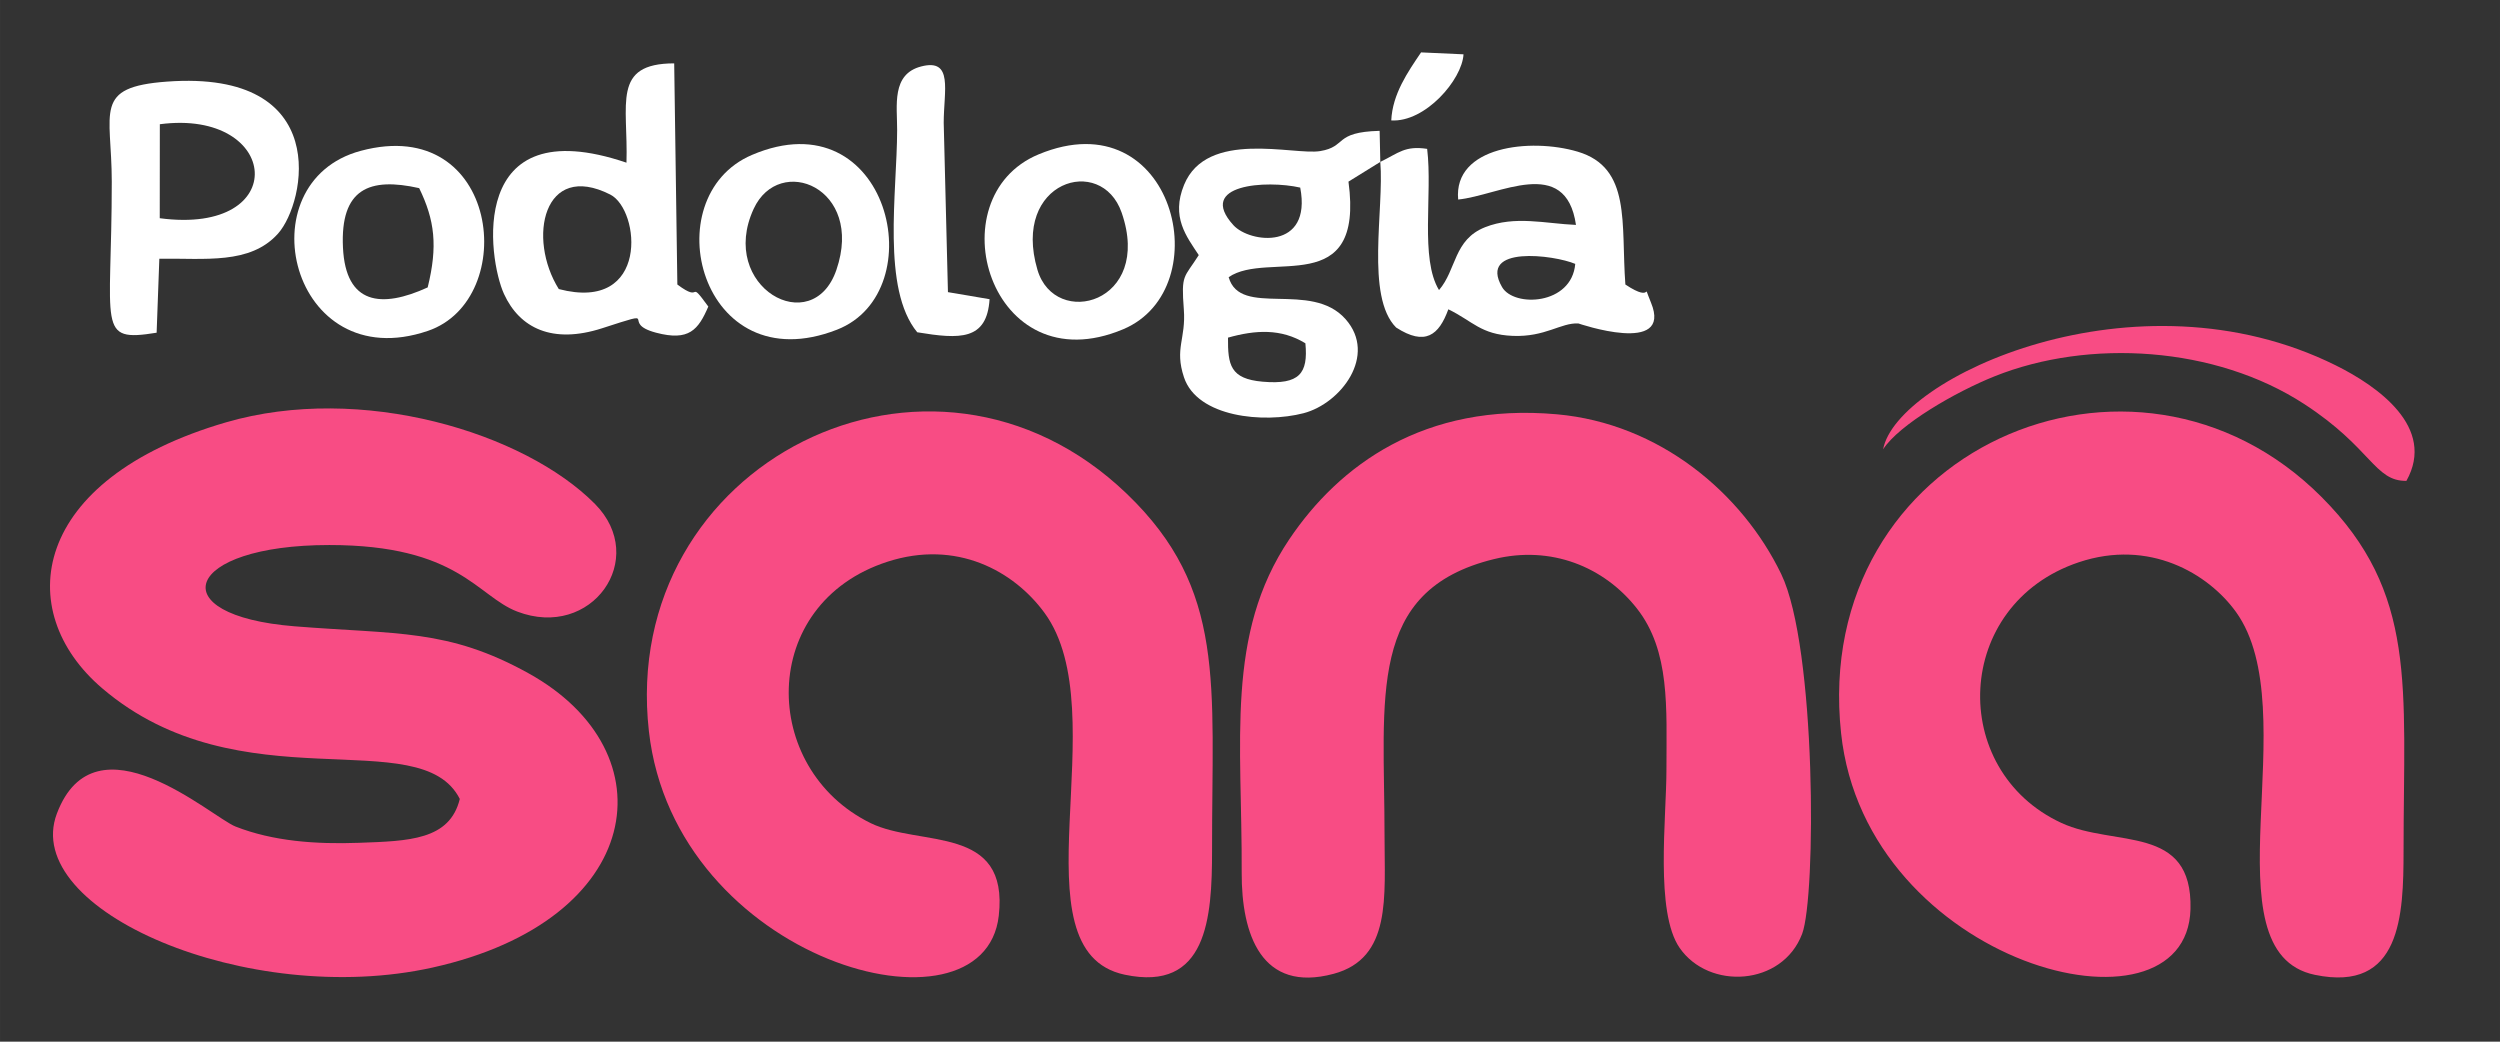 <?xml version="1.0" encoding="UTF-8"?>
<!DOCTYPE svg PUBLIC "-//W3C//DTD SVG 1.1//EN" "http://www.w3.org/Graphics/SVG/1.1/DTD/svg11.dtd">
<!-- Creator: CorelDRAW 2021 (64-Bit) -->
<svg xmlns="http://www.w3.org/2000/svg" xml:space="preserve" width="101.6mm" height="42.333mm" version="1.1" style="shape-rendering:geometricPrecision; text-rendering:geometricPrecision; image-rendering:optimizeQuality; fill-rule:evenodd; clip-rule:evenodd"
viewBox="0 0 10160 4233.32"
 xmlns:xlink="http://www.w3.org/1999/xlink"
 xmlns:xodm="http://www.corel.com/coreldraw/odm/2003">
 <rect x="0" y="0" width="10160" height="4233.32" fill="#333333" stroke="none"/>
 <defs>
  <style type="text/css">
   <![CDATA[
    .fil0 {fill:#F84C84}
    .fil1 {fill:white}
   ]]>
  </style>
 </defs>
 <g id="Capa_x0020_1">
  <path class="fil0" d="M1868.59 3246.91c-40.85,167.45 -207.03,171.02 -410.29,178.32 -175,6.28 -347.92,-6.14 -501.01,-66.11 -96.98,-37.95 -569.91,-466.2 -726.15,-52.7 -148.4,392.79 778.21,792.11 1527.07,625.64 863.89,-192 968.27,-875.32 389.44,-1195.97 -327.57,-181.42 -532.66,-157.26 -950.35,-190.77 -548.46,-43.99 -450.71,-330.35 141.03,-330.35 525.57,0 600.24,207.84 763.67,270.45 302.49,115.81 536.12,-214.75 316.11,-437.2 -287.22,-290.38 -950.36,-492.09 -1500.16,-331.66 -792.84,231.3 -871.58,766.01 -502.39,1080.87 560.91,478.34 1292.7,132.75 1453.03,449.48z"/>
  <path class="fil0" d="M8448.49 2284.96c286.43,-95.95 525.78,45.75 638.44,201.88 289.9,401.71 -128.86,1381.8 320.83,1474.93 350.15,72.49 360.27,-240.72 360.34,-505.75 0.11,-669.94 56.76,-1045.38 -333.42,-1436.37 -760.33,-761.91 -2075.6,-192.99 -1952.56,959.7 100.71,943.15 1405.37,1281.02 1420.04,715.38 9,-347.88 -308.16,-250.1 -524.54,-350.28 -462.35,-213.98 -439.95,-888.34 70.87,-1059.49z"/>
  <path class="fil0" d="M3606.88 2282.8c280.37,-90.69 513.12,37.11 638.03,207.88 297.76,406.97 -134.65,1373.51 326.22,1470.56 333.57,70.27 354.98,-227.74 354.66,-505.22 -0.78,-678.16 58.66,-1060.05 -346.3,-1449.14 -796.27,-765.02 -2064.8,-124.52 -1942.43,964.57 105.3,937.3 1361.48,1280.07 1421.88,750.55 42.57,-373.42 -320.02,-278.67 -520.6,-376.85 -450.07,-220.29 -459.95,-891.33 68.54,-1062.35z"/>
  <path class="fil0" d="M6072.03 2272.12c231.9,-56.69 446.93,31.35 579.85,200.11 136.55,173.31 120.54,405.49 120.54,655.21 0,198.35 -46.74,579.46 53.44,724.51 119.37,172.92 417.69,155.74 498.05,-56.86 57.15,-151.19 58.24,-1164.93 -84.94,-1461.95 -158.78,-329.29 -494.99,-612.13 -911.48,-649.42 -540.81,-48.46 -885.73,207.99 -1087.57,507.61 -260.55,386.83 -191.44,822.87 -193.66,1355.46 -1.06,250.28 80,489.8 373.6,410.85 236.41,-63.57 206.85,-313.74 206.92,-561.34 0.18,-562.25 -74.89,-997.05 445.25,-1124.18z"/>
  <path class="fil1" d="M6401.81 1072.44c-14.25,167.56 -249.29,177.89 -297.54,94.08 -98.42,-171.09 212.39,-130.31 297.54,-94.08zm-792.24 -414.45c16.15,191.23 -60.85,547.26 64.27,673.02 118.31,76.4 174.05,31.11 212.21,-74.01 99.06,47.9 131.62,102.68 261.75,108.01 132.28,5.43 195.6,-54.15 266.64,-50.55 0.18,0 384.61,132.21 295.29,-84.38 -40.88,-99.19 19.51,8.43 -104.17,-73.83 -18.51,-247.91 25.37,-474.87 -194.12,-539.96 -191.75,-56.86 -505.28,-21.83 -485.45,194.58 164.48,-15.94 437.37,-182.41 478.79,103.18 -124.07,-5.25 -247.6,-38.8 -369.3,9.31 -128.4,50.77 -115.6,172.39 -187.31,255.5 -77.85,-128.15 -25.72,-388.41 -48.19,-573.86 -90.3,-13.61 -114.96,16.23 -190.41,52.99z"/>
  <path class="fil1" d="M4990.59 1372.17c111.51,-31.46 215.82,-37.57 314.52,23 11.81,122.79 -24.17,168.97 -173.49,156.06 -132.84,-11.5 -141.8,-68.96 -141.03,-179.06zm293.53 -609.77c48.85,255.96 -204.56,226.65 -271.73,152.53 -150.91,-166.5 135.49,-183.53 271.73,-152.53zm325.45 -104.41l-2.75 -126.25c-188.87,4.97 -131.41,64.3 -242.03,82.37 -107.76,17.6 -460.02,-88.97 -552.69,137.01 -53.66,130.87 9.56,209.5 59.65,285.65 -60.29,95.25 -71.79,74.75 -60.64,221.18 9.1,119.65 -38.56,157.47 0.53,275.25 54.08,162.83 324.11,188.13 485.88,146.11 151.83,-39.43 300.86,-235.18 170.91,-382.24 -140.4,-158.91 -428.77,-4.3 -475.12,-170.7 160.64,-110.58 552.02,93.73 486.9,-388.24l129.36 -80.14z"/>
  <path class="fil1" d="M2270.9 1174.77c-129.04,-206.57 -62.44,-521.4 209.01,-384.18 122.61,61.98 160.43,480.84 -209.01,384.18zm275.08 -513.64c-649.91,-220.4 -562.85,391.31 -497.77,533.5 63.39,138.46 196.13,204.88 399.03,139.3 250.07,-80.81 66.18,-22.47 218.67,18.06 134.65,35.74 172.01,-11.95 212.64,-106.14 -86.28,-118.38 -19.15,-9.49 -125.82,-89.6l-12.81 -898.74c-254.86,0.24 -186.46,164.73 -193.94,403.62z"/>
  <path class="fil1" d="M649.19 886.85l0.35 -381.99c490.01,-64.2 538.62,453.5 -0.35,381.99zm-194.97 -148.72c0.11,594.89 -64.34,653.87 182.31,614.01l11 -300.69c184.74,-2.68 368.84,24.9 482.39,-102.16 112.92,-126.39 223.01,-666.74 -450.85,-617.67 -303.02,22.05 -224.95,119.48 -224.85,406.51z"/>
  <path class="fil1" d="M4216.19 1096.53c-106.42,-360.27 259.21,-471.28 342.1,-232.57 128.12,368.87 -270.59,474.52 -342.1,232.57zm5.12 -469.37c-421.65,174.72 -198.71,938.88 343.3,710.94 393.56,-165.52 207.27,-939.1 -343.3,-710.94z"/>
  <path class="fil1" d="M3399.22 1096.53c-97.5,285.34 -482.5,69.11 -336.35,-247.7 104.2,-225.83 450.36,-86.04 336.35,247.7zm-343.37 -466.87c-401.19,171.23 -210.1,927.18 345.7,710.2 396.31,-154.75 211.22,-947.92 -345.7,-710.2z"/>
  <path class="fil1" d="M1703.5 764.59c63.39,130.17 76.05,235.6 34.6,403.44 -188.58,86.25 -333.07,69.74 -344.28,-161.24 -11.68,-240.61 107.66,-287.46 309.68,-242.2zm-237.44 -151.58c-474.95,127.49 -285.06,921.46 272.61,731.79 375.96,-127.87 291.94,-883.3 -272.61,-731.79z"/>
  <path class="fil0" d="M7653.03 1825.99c64.59,-100.39 294.97,-233.52 453.64,-296.95 383.48,-153.23 896.63,-122.19 1257.92,113.09 274.86,178.99 284.46,313.57 415.05,312.19 121.55,-217.4 -116.77,-384.92 -286.93,-469.37 -814.69,-404.36 -1786.34,50.05 -1839.68,341.04z"/>
  <path class="fil1" d="M3645.97 529.06c-0.43,253.56 -63.64,644.83 81.66,821.31 173.27,28.61 283.08,33.83 294.02,-134.4l-169.22 -28.71 -17.21 -688.08c0,-130.17 40.18,-263.05 -91.22,-229.22 -121.91,31.36 -97.75,158.63 -98.03,259.1z"/>
  <path class="fil1" d="M5654.08 489.41c138.07,8.5 287.99,-165.58 293.64,-268.66l-172.47 -7.83c-53.83,79.58 -116.19,168.93 -121.17,276.49z"/>
 </g>
</svg>
